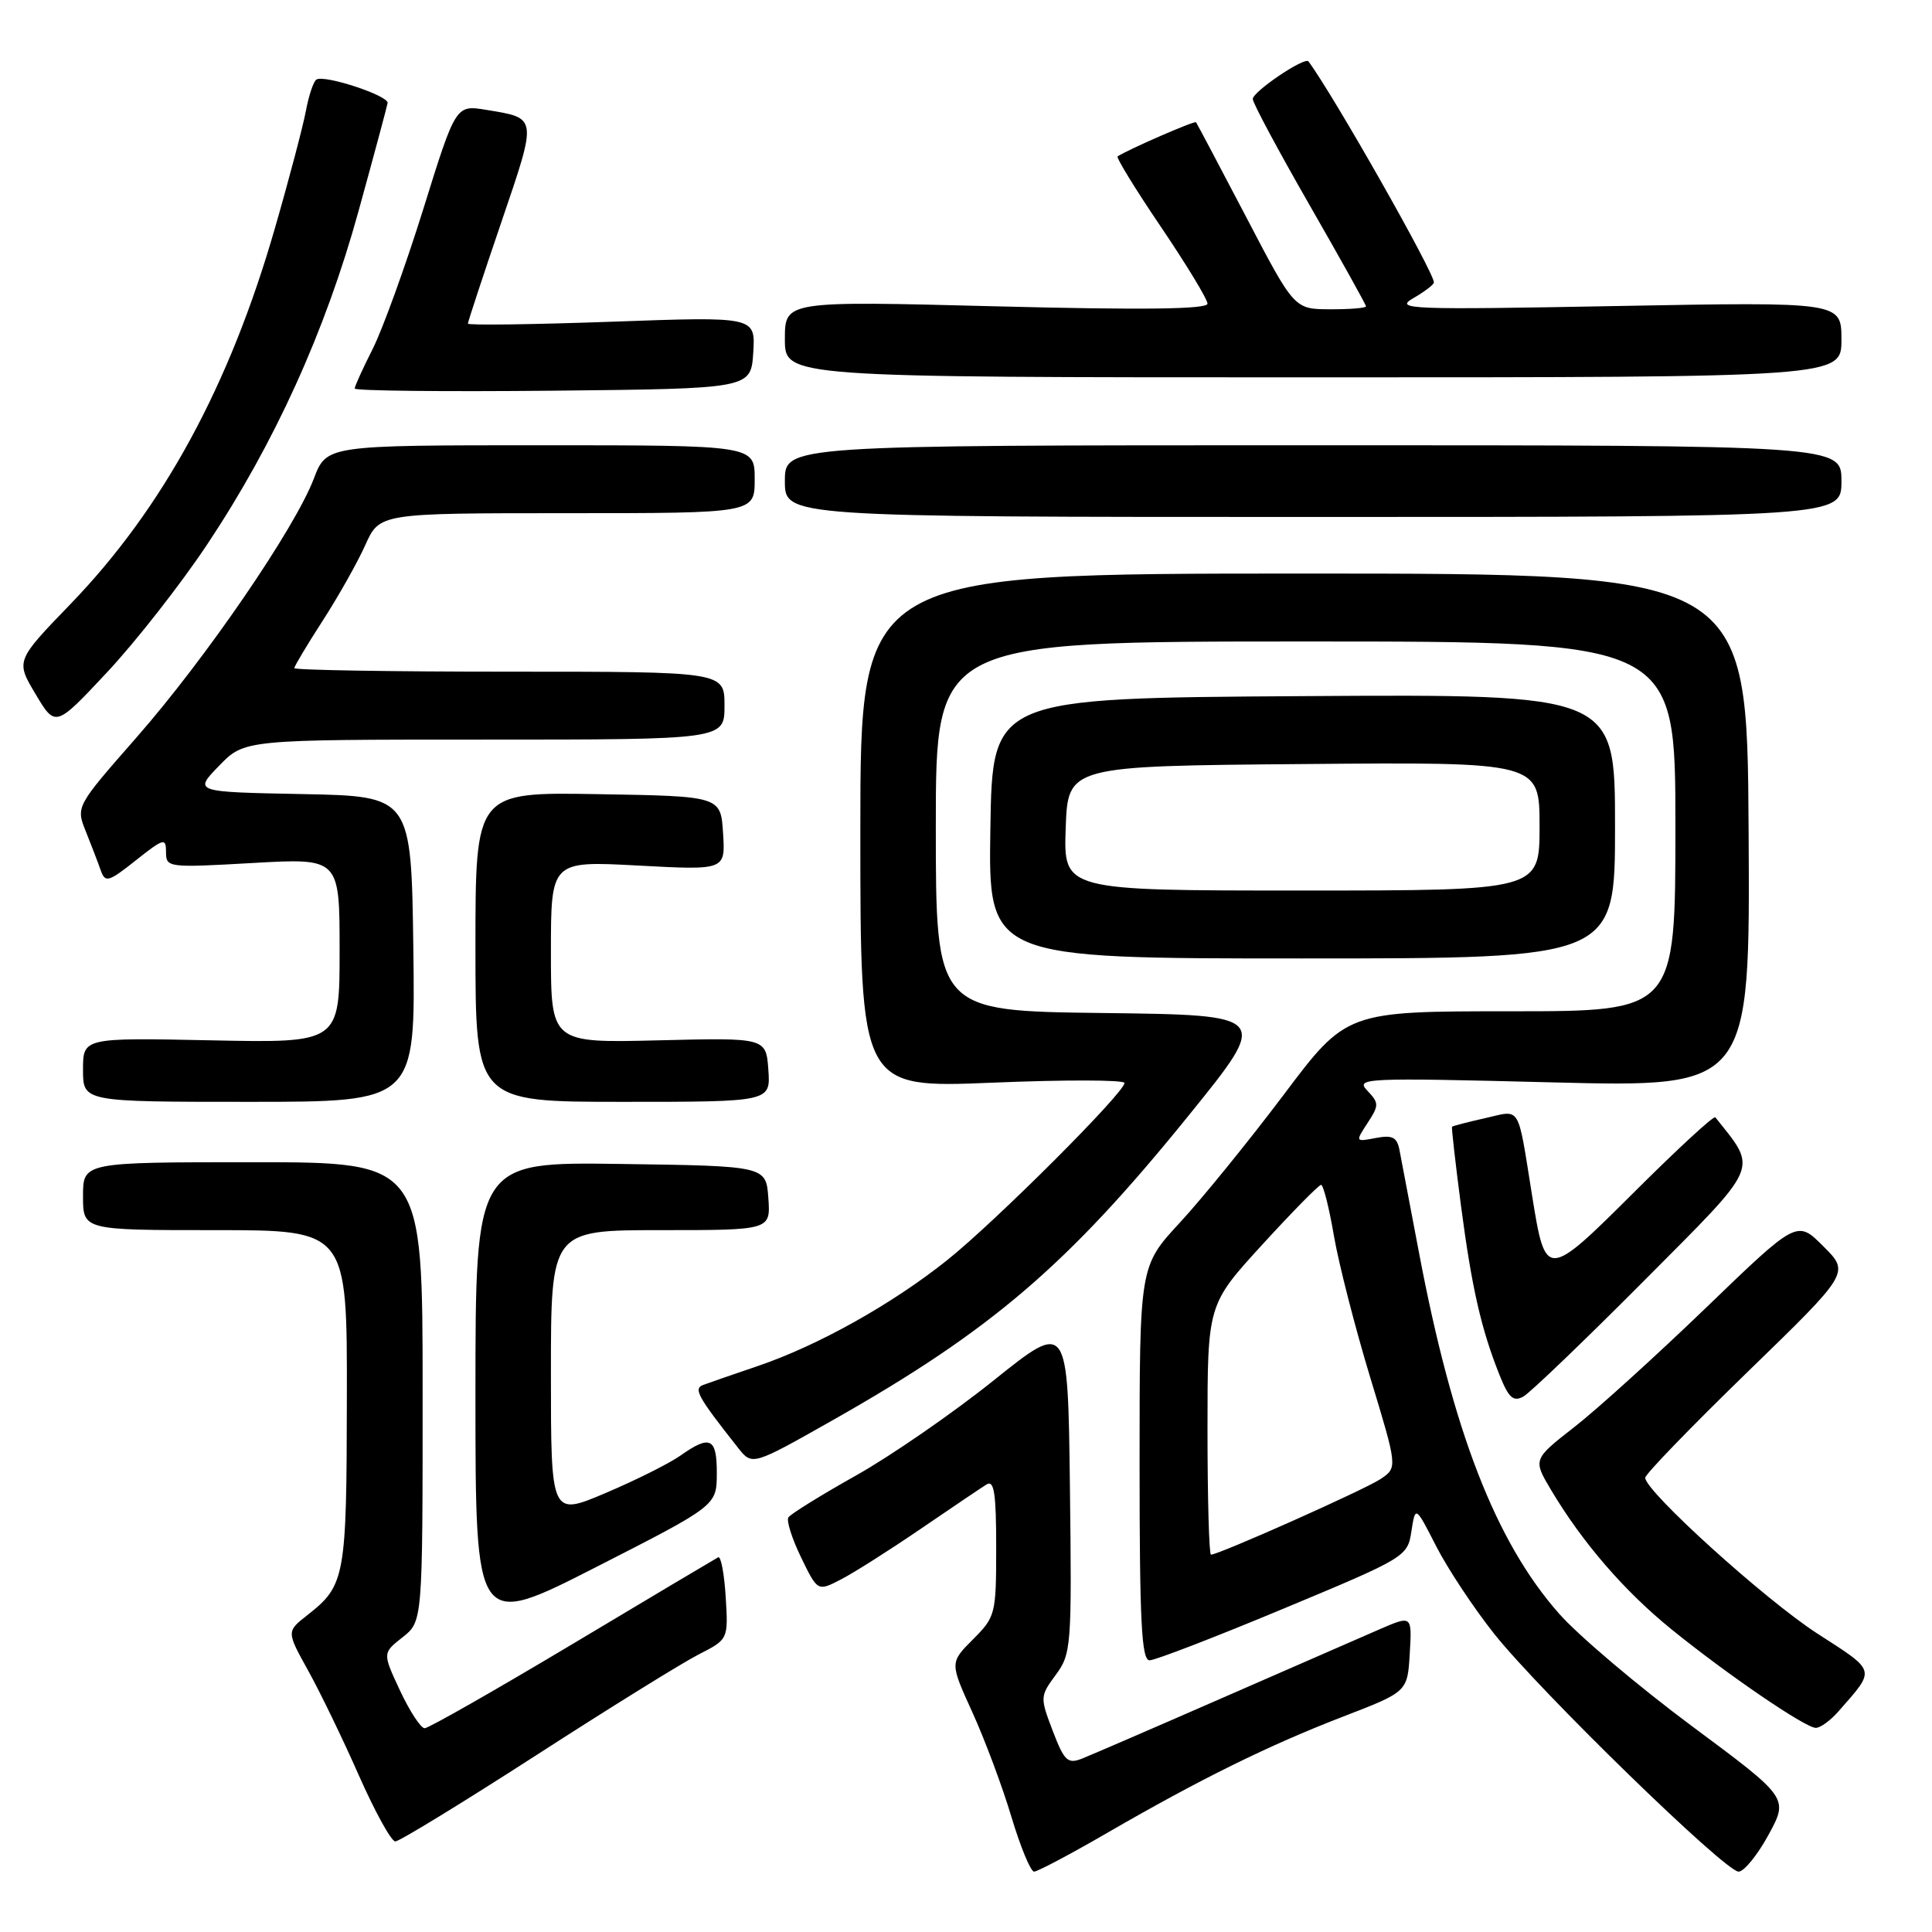 <?xml version="1.0" encoding="UTF-8" standalone="no"?>
<!DOCTYPE svg PUBLIC "-//W3C//DTD SVG 1.1//EN" "http://www.w3.org/Graphics/SVG/1.1/DTD/svg11.dtd" >
<svg xmlns="http://www.w3.org/2000/svg" xmlns:xlink="http://www.w3.org/1999/xlink" version="1.1" viewBox="0 0 256 256">
 <g >
 <path fill="currentColor"
d=" M 146.67 242.89 C 159.08 235.71 168.07 231.28 177.96 227.46 C 186.50 224.17 186.50 224.17 186.80 219.10 C 187.10 214.03 187.10 214.03 182.80 215.89 C 180.44 216.92 171.07 221.01 162.00 224.97 C 152.93 228.94 144.54 232.56 143.36 233.03 C 141.47 233.77 141.02 233.33 139.49 229.34 C 137.80 224.91 137.81 224.75 139.90 221.92 C 141.95 219.14 142.03 218.15 141.77 197.03 C 141.50 175.03 141.50 175.03 131.68 182.90 C 126.28 187.23 118.06 192.91 113.41 195.52 C 108.76 198.13 104.73 200.63 104.46 201.07 C 104.19 201.51 104.95 203.90 106.15 206.37 C 108.34 210.88 108.34 210.88 111.42 209.29 C 113.11 208.42 117.86 205.41 121.97 202.60 C 126.07 199.80 130.01 197.14 130.72 196.70 C 131.73 196.07 132.00 197.85 132.00 205.03 C 132.00 213.89 131.91 214.24 128.92 217.23 C 125.85 220.31 125.85 220.31 128.85 226.90 C 130.50 230.53 132.83 236.76 134.02 240.75 C 135.22 244.74 136.57 248.00 137.02 248.00 C 137.47 248.00 141.82 245.70 146.67 242.89 Z  M 234.34 243.12 C 237.00 238.23 237.00 238.23 224.12 228.67 C 217.04 223.40 209.14 216.72 206.57 213.80 C 198.18 204.29 192.50 189.64 188.02 165.96 C 186.83 159.66 185.67 153.55 185.44 152.39 C 185.11 150.68 184.50 150.37 182.30 150.79 C 179.58 151.31 179.58 151.30 181.21 148.80 C 182.74 146.46 182.74 146.16 181.18 144.52 C 179.58 142.84 180.69 142.79 205.70 143.42 C 231.90 144.08 231.90 144.08 231.70 110.04 C 231.50 76.00 231.50 76.00 172.75 76.00 C 114.00 76.00 114.00 76.00 114.00 110.09 C 114.00 144.18 114.00 144.18 131.50 143.46 C 141.12 143.06 149.00 143.08 149.00 143.50 C 149.00 144.78 131.88 161.89 125.50 166.98 C 118.20 172.81 108.40 178.29 100.43 181.00 C 97.17 182.11 93.91 183.24 93.18 183.51 C 91.85 184.00 92.44 185.06 97.81 191.86 C 99.68 194.22 99.68 194.22 110.45 188.12 C 131.42 176.24 141.52 167.58 157.60 147.69 C 168.27 134.50 168.27 134.50 146.13 134.23 C 124.00 133.96 124.00 133.96 124.00 109.48 C 124.00 85.00 124.00 85.00 173.00 85.00 C 222.00 85.00 222.00 85.00 222.00 109.50 C 222.00 134.00 222.00 134.00 200.21 134.00 C 178.41 134.00 178.41 134.00 170.06 145.11 C 165.46 151.21 159.29 158.81 156.35 161.99 C 151.00 167.77 151.00 167.77 151.00 193.88 C 151.00 214.94 151.26 220.00 152.33 220.00 C 153.06 220.00 161.05 216.92 170.08 213.15 C 186.28 206.40 186.51 206.26 187.02 202.90 C 187.55 199.50 187.55 199.50 190.31 204.90 C 191.83 207.87 195.28 213.08 197.98 216.48 C 204.09 224.16 228.59 248.00 230.37 248.00 C 231.09 248.00 232.88 245.80 234.34 243.12 Z  M 71.00 232.61 C 80.71 226.34 90.42 220.32 92.58 219.22 C 96.50 217.22 96.50 217.22 96.16 211.61 C 95.97 208.52 95.52 206.15 95.16 206.35 C 94.80 206.54 86.11 211.71 75.85 217.85 C 65.59 223.98 56.78 229.00 56.27 229.00 C 55.76 229.00 54.29 226.76 53.01 224.02 C 50.68 219.04 50.68 219.04 53.34 216.95 C 56.00 214.85 56.00 214.85 56.00 184.43 C 56.00 154.00 56.00 154.00 33.50 154.00 C 11.00 154.00 11.00 154.00 11.00 158.50 C 11.00 163.00 11.00 163.00 28.50 163.00 C 46.00 163.00 46.00 163.00 45.96 185.25 C 45.93 209.04 45.74 210.08 40.73 214.01 C 37.96 216.18 37.96 216.18 40.82 221.34 C 42.40 224.18 45.43 230.44 47.55 235.25 C 49.68 240.06 51.85 244.00 52.38 244.00 C 52.91 244.00 61.29 238.87 71.00 232.61 Z  M 243.62 226.75 C 248.58 221.09 248.70 221.55 240.80 216.45 C 233.86 211.96 218.00 197.60 218.00 195.81 C 218.00 195.34 224.10 189.04 231.55 181.80 C 245.11 168.64 245.11 168.64 241.61 165.15 C 238.12 161.65 238.12 161.65 226.12 173.22 C 219.52 179.58 211.65 186.72 208.62 189.08 C 203.12 193.38 203.12 193.38 205.53 197.44 C 209.67 204.39 215.26 210.86 221.50 215.91 C 228.83 221.85 239.11 228.88 240.58 228.95 C 241.17 228.98 242.54 227.99 243.62 226.75 Z  M 94.98 195.25 C 95.00 190.52 94.11 190.08 90.15 192.88 C 88.69 193.91 84.24 196.14 80.25 197.83 C 73.00 200.91 73.00 200.91 73.00 181.96 C 73.00 163.00 73.00 163.00 87.56 163.00 C 102.11 163.00 102.11 163.00 101.81 158.75 C 101.50 154.50 101.50 154.50 82.25 154.23 C 63.00 153.96 63.00 153.96 63.00 184.88 C 63.00 215.80 63.00 215.80 78.98 207.65 C 94.96 199.50 94.96 199.50 94.98 195.25 Z  M 217.89 169.66 C 233.42 154.05 232.93 155.16 227.29 148.05 C 227.09 147.80 222.30 152.22 216.64 157.86 C 204.91 169.55 204.80 169.56 203.02 158.48 C 201.04 146.16 201.59 147.08 196.79 148.16 C 194.46 148.68 192.49 149.20 192.40 149.30 C 192.32 149.41 192.85 154.13 193.59 159.78 C 195.02 170.66 196.26 176.10 198.70 182.21 C 199.91 185.23 200.52 185.78 201.85 185.05 C 202.76 184.54 209.97 177.62 217.89 169.66 Z  M 54.77 125.75 C 54.50 105.50 54.50 105.50 40.08 105.22 C 25.66 104.94 25.66 104.94 29.03 101.47 C 32.39 98.00 32.39 98.00 64.20 98.00 C 96.00 98.00 96.00 98.00 96.00 93.50 C 96.00 89.00 96.00 89.00 67.50 89.00 C 51.82 89.00 39.00 88.79 39.00 88.53 C 39.00 88.28 40.69 85.45 42.75 82.26 C 44.81 79.07 47.36 74.55 48.40 72.23 C 50.30 68.00 50.30 68.00 75.15 68.00 C 100.00 68.00 100.00 68.00 100.00 63.50 C 100.00 59.00 100.00 59.00 71.64 59.00 C 43.27 59.00 43.27 59.00 41.58 63.43 C 39.06 70.04 27.25 87.27 18.11 97.69 C 10.05 106.88 10.05 106.88 11.38 110.19 C 12.11 112.01 13.00 114.33 13.35 115.33 C 13.94 117.00 14.37 116.88 18.00 114.00 C 21.71 111.06 22.00 110.98 22.00 112.92 C 22.00 114.96 22.29 114.99 33.50 114.35 C 45.00 113.70 45.00 113.70 45.00 125.95 C 45.00 138.20 45.00 138.20 28.00 137.85 C 11.00 137.50 11.00 137.50 11.00 141.75 C 11.00 146.00 11.00 146.00 33.02 146.00 C 55.04 146.00 55.04 146.00 54.77 125.75 Z  M 101.81 141.75 C 101.50 137.50 101.50 137.50 87.25 137.85 C 73.00 138.20 73.00 138.20 73.00 126.14 C 73.00 114.07 73.00 114.07 84.56 114.69 C 96.12 115.31 96.12 115.31 95.81 110.41 C 95.50 105.50 95.50 105.50 79.25 105.23 C 63.00 104.95 63.00 104.95 63.00 125.48 C 63.00 146.00 63.00 146.00 82.56 146.00 C 102.11 146.00 102.11 146.00 101.81 141.75 Z  M 214.00 109.49 C 214.00 91.98 214.00 91.98 172.75 92.24 C 131.50 92.50 131.50 92.50 131.23 109.75 C 130.95 127.00 130.95 127.00 172.48 127.00 C 214.00 127.00 214.00 127.00 214.00 109.49 Z  M 27.48 72.10 C 36.38 58.73 43.11 43.91 47.50 28.00 C 49.55 20.57 51.28 14.12 51.36 13.65 C 51.52 12.68 43.01 9.87 41.93 10.54 C 41.54 10.78 40.91 12.66 40.53 14.71 C 40.14 16.76 38.30 23.76 36.42 30.26 C 30.42 51.12 21.58 67.37 9.35 80.03 C 2.08 87.56 2.08 87.56 4.71 91.97 C 7.35 96.39 7.35 96.39 14.20 89.07 C 17.97 85.04 23.95 77.41 27.48 72.10 Z  M 244.00 63.75 C 244.00 59.00 244.00 59.00 174.00 59.00 C 104.00 59.00 104.00 59.00 104.00 63.75 C 104.00 68.50 104.00 68.50 174.00 68.50 C 244.00 68.50 244.00 68.50 244.00 63.75 Z  M 99.81 46.72 C 100.11 41.94 100.11 41.94 81.06 42.63 C 70.58 43.00 62.00 43.12 62.00 42.88 C 62.00 42.64 63.99 36.60 66.42 29.47 C 71.22 15.37 71.26 15.68 64.45 14.56 C 60.39 13.89 60.39 13.89 56.09 27.70 C 53.72 35.29 50.70 43.62 49.39 46.22 C 48.08 48.81 47.00 51.18 47.00 51.48 C 47.00 51.79 58.81 51.91 73.25 51.77 C 99.50 51.50 99.50 51.50 99.81 46.72 Z  M 244.00 45.00 C 244.00 40.00 244.00 40.00 214.25 40.55 C 186.77 41.06 184.71 40.99 187.25 39.52 C 188.76 38.65 190.00 37.71 190.00 37.42 C 190.00 36.06 176.64 12.51 173.38 8.14 C 172.89 7.48 166.00 12.14 166.00 13.12 C 166.00 13.65 169.38 19.95 173.50 27.13 C 177.62 34.31 181.00 40.37 181.00 40.59 C 181.00 40.82 178.86 40.99 176.25 40.98 C 171.50 40.97 171.50 40.97 165.11 28.73 C 161.59 22.01 158.61 16.37 158.48 16.20 C 158.29 15.97 149.65 19.73 148.09 20.72 C 147.87 20.87 150.45 25.08 153.84 30.08 C 157.23 35.09 160.00 39.66 160.00 40.24 C 160.00 40.98 151.49 41.09 132.00 40.59 C 104.00 39.87 104.00 39.87 104.00 44.94 C 104.00 50.00 104.00 50.00 174.00 50.00 C 244.00 50.00 244.00 50.00 244.00 45.00 Z  M 160.00 189.43 C 160.00 172.86 160.00 172.86 167.25 164.93 C 171.24 160.57 174.75 157.00 175.05 157.00 C 175.35 157.00 176.12 160.04 176.75 163.75 C 177.39 167.46 179.55 175.89 181.55 182.48 C 185.19 194.46 185.19 194.46 182.93 195.98 C 180.87 197.37 161.51 206.00 160.46 206.00 C 160.21 206.00 160.00 198.54 160.00 189.43 Z  M 141.21 109.75 C 141.50 101.50 141.50 101.50 172.75 101.24 C 204.00 100.97 204.00 100.97 204.00 109.49 C 204.00 118.00 204.00 118.00 172.46 118.00 C 140.92 118.00 140.92 118.00 141.21 109.75 Z "/>
</g>
</svg>